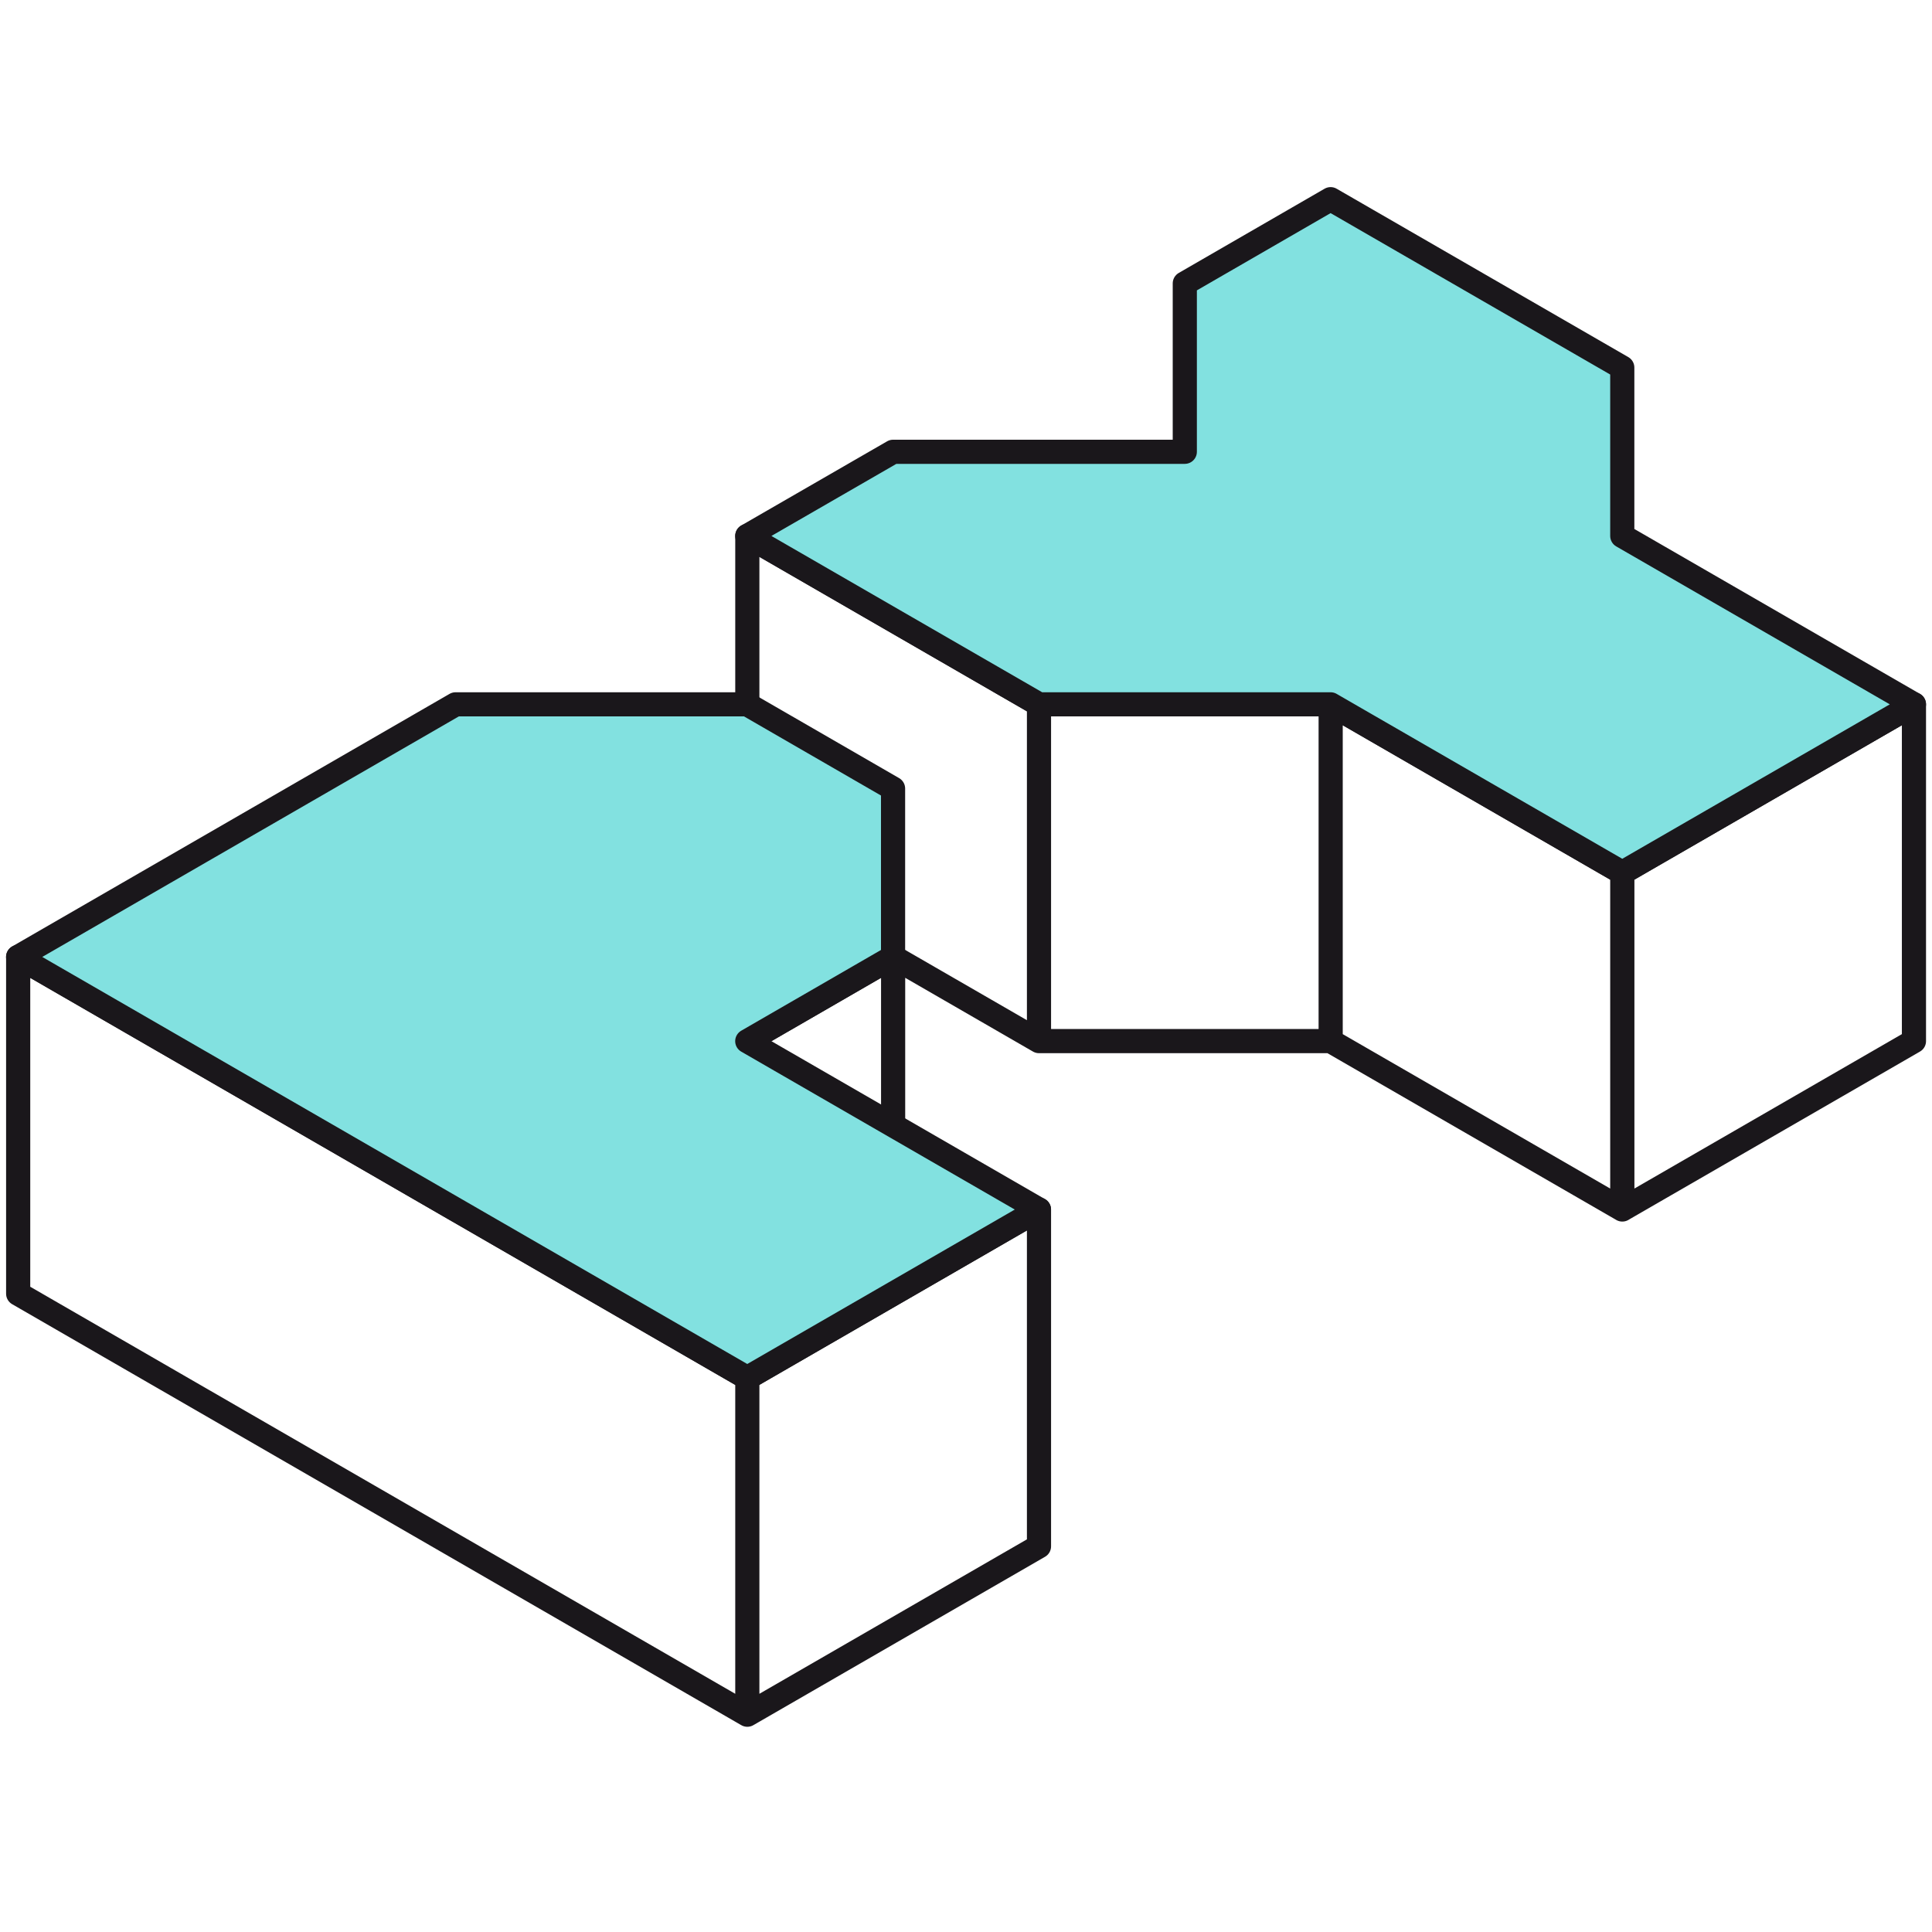 <?xml version="1.0" encoding="UTF-8" standalone="no"?>
<svg
   xmlns:dc="http://purl.org/dc/elements/1.1/"
   xmlns:cc="http://creativecommons.org/ns#"
   xmlns:rdf="http://www.w3.org/1999/02/22-rdf-syntax-ns#"
   xmlns:svg="http://www.w3.org/2000/svg"
   xmlns="http://www.w3.org/2000/svg"
   xmlns:sodipodi="http://sodipodi.sourceforge.net/DTD/sodipodi-0.dtd"
   xmlns:inkscape="http://www.inkscape.org/namespaces/inkscape"
   width="32"
   height="32"
   viewBox="0 0 32 32"
   id="svg4184"
   version="1.1"
   inkscape:version="0.91 r13725"
   sodipodi:docname="icon-32px.svg"
   inkscape:export-filename="C:\work\_pyvec\cz.pycon.org-2017\pyconcz_2017\static\img\favicon\src\icon-32px.png"
   inkscape:export-xdpi="90"
   inkscape:export-ydpi="90">
  <defs
     id="defs36" />
  <sodipodi:namedview
     pagecolor="#ffffff"
     bordercolor="#666666"
     borderopacity="1"
     objecttolerance="10"
     gridtolerance="10"
     guidetolerance="10"
     inkscape:pageopacity="0"
     inkscape:pageshadow="2"
     inkscape:window-width="1816"
     inkscape:window-height="1057"
     id="namedview34"
     showgrid="false"
     fit-margin-top="1"
     fit-margin-left="1"
     fit-margin-right="1"
     fit-margin-bottom="1"
     inkscape:zoom="16.784314"
     inkscape:cx="11.715385"
     inkscape:cy="24.373744"
     inkscape:window-x="-8"
     inkscape:window-y="1192"
     inkscape:window-maximized="1"
     inkscape:current-layer="svg4184" />
  <style
     id="style4189">
    /*
<![CDATA[ */
    path{stroke-linecap:butt;stroke-linejoin:round;stroke-miterlimit:4;stroke-opacity:1}
    .border{stroke:#1a171b;stroke-width:1.5;}
    .frame{fill:transparent;}
    .side{fill:#fff;}
    .top{fill:#82e1e0;}
    svg:hover .top{fill:white;}
    .grid{stroke:#b800cc;stroke-width:0.5;display:none;}
    svg:hover .grid{display:block;}
    /*.left{fill:#d4d4d4;}
    .front{fill:#e4e4e4;}
    .right{fill:#fcfcfc;}*/
    /* ]]>
    */
  </style>
  <path
     id="path4235"
     style="fill:#ffffff;stroke:#1a171b;stroke-width:0.4;stroke-linecap:butt;stroke-linejoin:round;stroke-miterlimit:4;stroke-opacity:1;stroke-dasharray:none"
     d="m 26.87,14.455 4.831,-2.789 0,5.578 -4.831,2.789 0,-5.578 m -12.077,1.395 0,5.578 -2.415,1.395 0,-5.578 z m -2.415,12.551 4.831,-2.789 0,-5.578 -4.831,2.789 z m 4.831,-11.157 4.831,0 0,-5.578 -4.831,0 0,5.578 m 4.831,0 4.831,2.789 0,-5.578 -4.831,-2.789 0,5.578 m -9.662,-8.367 0,5.578 4.831,2.789 0,-5.578 z m -12.077,6.973 0,5.578 12.077,6.973 0,-5.578 z"
     inkscape:connector-curvature="0"
     inkscape:export-xdpi="90"
     inkscape:export-ydpi="90" />
  <path
     id="path4178"
     style="fill:#82e1e0;fill-opacity:1;stroke:#1a171b;stroke-width:0.4;stroke-linecap:butt;stroke-linejoin:round;stroke-miterlimit:4;stroke-opacity:1;stroke-dasharray:none"
     d="m 12.377,8.877 4.831,2.789 4.831,0 4.831,2.789 4.831,-2.789 -4.831,-2.789 0,-2.789 -4.831,-2.789 -2.415,1.395 0,2.789 -4.831,0 z m -12.077,6.973 7.246,-4.184 4.831,0 2.415,1.395 0,2.789 -2.415,1.395 4.831,2.789 -4.831,2.789 z"
     inkscape:connector-curvature="0"
     inkscape:export-xdpi="90"
     inkscape:export-ydpi="90" />
</svg>
